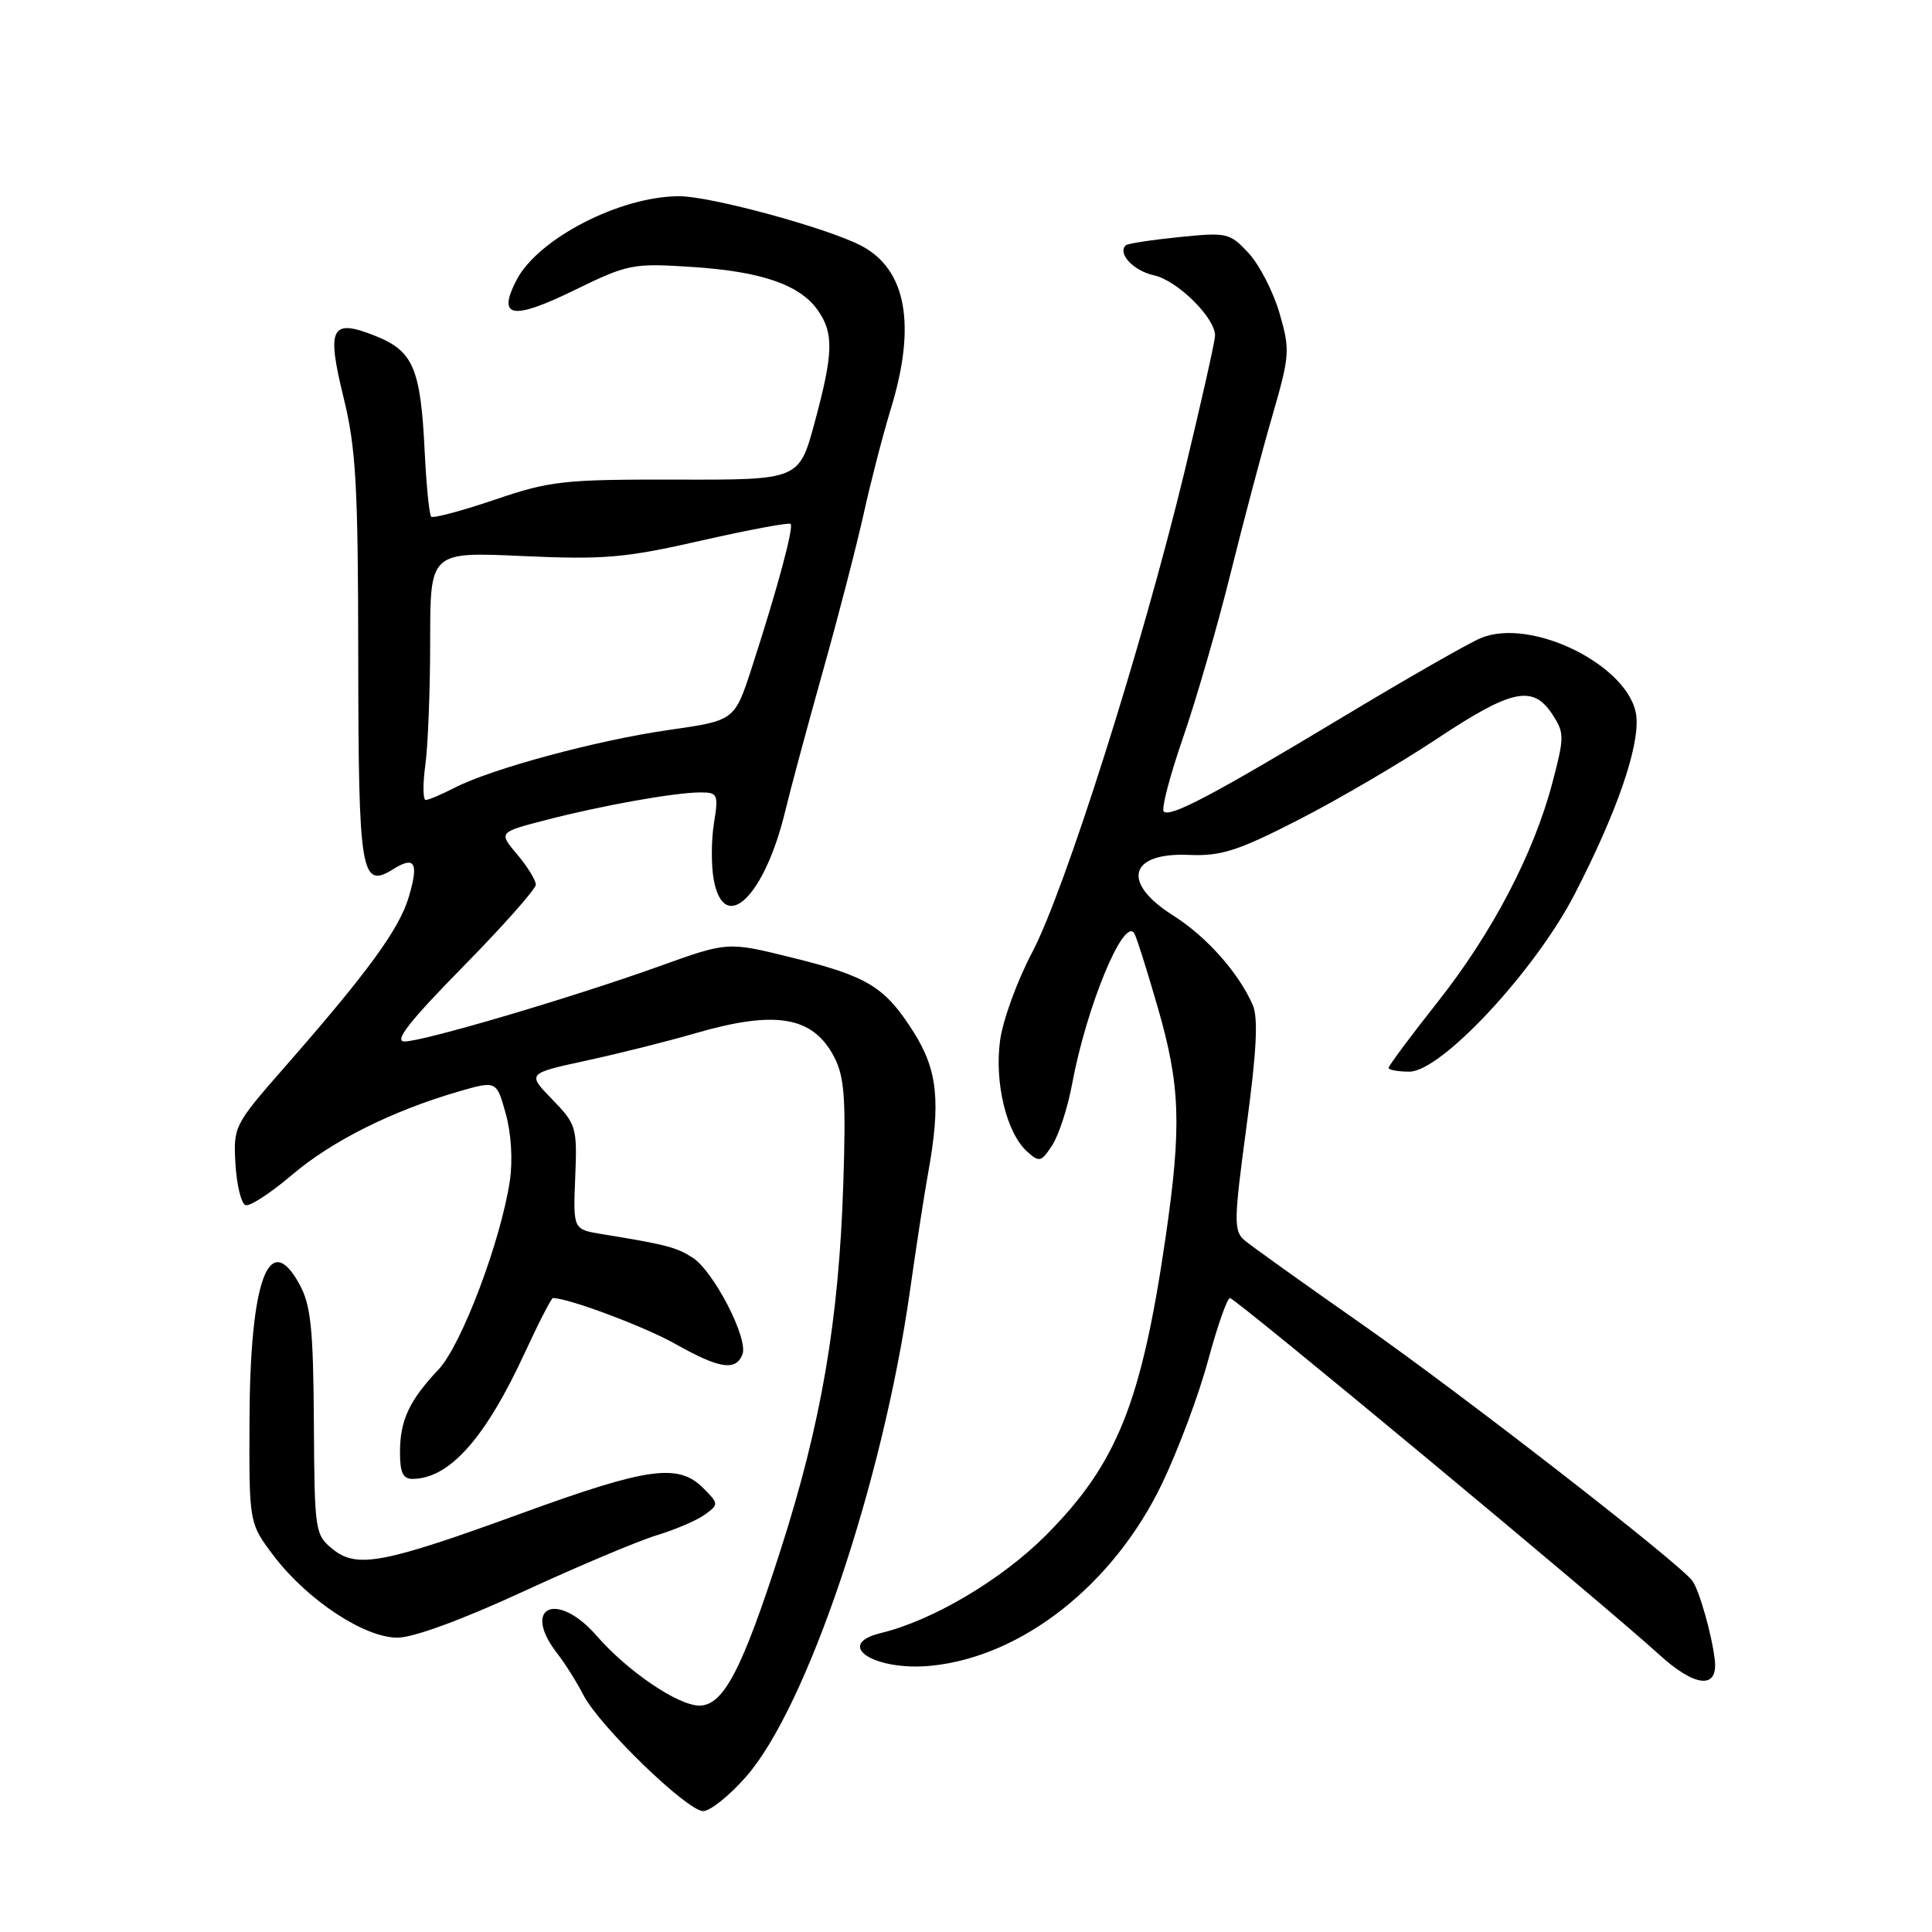 <?xml version="1.0" encoding="UTF-8" standalone="no"?>
<!DOCTYPE svg PUBLIC "-//W3C//DTD SVG 1.1//EN" "http://www.w3.org/Graphics/SVG/1.1/DTD/svg11.dtd" >
<svg xmlns="http://www.w3.org/2000/svg" xmlns:xlink="http://www.w3.org/1999/xlink" version="1.1" viewBox="0 0 256 256">
 <g >
 <path fill="currentColor"
d=" M 98.85 235.43 C 106.91 226.28 117.00 196.36 120.58 171.00 C 121.40 165.22 122.47 158.25 122.97 155.50 C 124.68 146.08 124.25 141.78 121.06 136.76 C 117.25 130.74 114.98 129.36 104.83 126.86 C 96.42 124.78 96.42 124.78 87.46 128.00 C 75.79 132.19 56.11 138.00 53.60 138.00 C 52.16 138.00 54.23 135.35 61.31 128.14 C 66.64 122.72 71.00 117.80 71.00 117.22 C 71.00 116.63 69.89 114.83 68.53 113.22 C 66.06 110.28 66.06 110.28 72.28 108.67 C 79.75 106.73 89.45 105.00 92.81 105.00 C 95.11 105.00 95.22 105.24 94.60 109.10 C 94.24 111.35 94.23 114.72 94.58 116.60 C 95.97 124.00 101.35 118.77 104.07 107.38 C 104.71 104.70 106.94 96.42 109.02 89.00 C 111.11 81.58 113.55 72.12 114.46 68.00 C 115.37 63.88 116.98 57.64 118.05 54.14 C 121.45 43.04 120.09 35.65 114.08 32.54 C 109.50 30.17 94.15 26.00 90.01 26.00 C 82.18 26.00 71.29 31.61 68.44 37.11 C 65.85 42.12 67.87 42.47 76.09 38.46 C 83.21 34.99 83.82 34.86 91.65 35.37 C 100.87 35.96 105.99 37.72 108.37 41.12 C 110.50 44.16 110.43 46.78 107.95 55.97 C 105.89 63.59 105.89 63.59 89.70 63.55 C 74.68 63.52 72.92 63.71 65.54 66.22 C 61.17 67.70 57.38 68.71 57.13 68.46 C 56.88 68.21 56.49 64.29 56.27 59.75 C 55.73 48.80 54.76 46.52 49.76 44.52 C 43.85 42.16 43.23 43.36 45.54 52.74 C 47.17 59.38 47.45 64.35 47.47 87.20 C 47.50 115.89 47.83 117.84 52.12 115.16 C 55.00 113.36 55.52 114.33 54.14 118.93 C 52.87 123.16 48.69 128.88 37.77 141.34 C 31.01 149.06 30.91 149.26 31.20 154.26 C 31.37 157.06 31.97 159.50 32.54 159.69 C 33.12 159.87 35.85 158.09 38.63 155.73 C 43.88 151.24 51.87 147.23 60.64 144.67 C 65.79 143.17 65.79 143.17 67.01 147.55 C 67.74 150.15 67.96 153.76 67.56 156.45 C 66.36 164.46 61.15 178.24 58.11 181.46 C 54.23 185.57 53.00 188.21 53.00 192.43 C 53.00 195.18 53.40 195.99 54.75 195.96 C 59.61 195.87 64.33 190.53 69.54 179.25 C 71.38 175.26 73.06 172.00 73.26 172.00 C 75.32 172.00 85.44 175.79 89.51 178.09 C 95.32 181.37 97.52 181.71 98.38 179.45 C 99.18 177.36 94.54 168.39 91.74 166.62 C 89.60 165.26 88.26 164.91 79.72 163.52 C 75.94 162.90 75.94 162.90 76.22 156.00 C 76.49 149.38 76.37 148.97 73.17 145.67 C 69.84 142.24 69.84 142.24 77.67 140.54 C 81.98 139.61 88.47 137.98 92.11 136.92 C 102.81 133.81 107.74 134.66 110.55 140.09 C 111.90 142.72 112.11 145.60 111.74 156.88 C 111.15 175.04 108.82 188.62 103.42 205.42 C 98.33 221.27 95.86 226.00 92.67 226.00 C 89.83 225.99 83.16 221.46 79.06 216.75 C 73.81 210.72 69.02 212.90 73.86 219.12 C 74.88 220.43 76.43 222.90 77.31 224.61 C 79.40 228.68 91.03 239.96 93.17 239.98 C 94.08 239.99 96.64 237.95 98.85 235.43 Z  M 227.22 219.96 C 226.84 216.63 225.17 210.73 224.25 209.47 C 222.55 207.13 193.52 184.59 180.50 175.49 C 172.80 170.11 165.79 165.09 164.91 164.35 C 163.46 163.10 163.48 161.78 165.17 149.24 C 166.51 139.28 166.74 134.85 165.99 133.15 C 164.09 128.85 159.86 124.09 155.41 121.28 C 148.54 116.94 149.62 112.93 157.56 113.28 C 161.78 113.46 163.99 112.76 172.02 108.65 C 177.23 105.99 185.50 101.15 190.39 97.90 C 200.30 91.32 203.11 90.72 205.68 94.63 C 207.30 97.10 207.30 97.63 205.72 103.64 C 203.25 113.08 197.73 123.63 190.45 132.83 C 186.90 137.32 184.00 141.22 184.00 141.50 C 184.00 141.77 185.24 142.00 186.75 142.00 C 190.97 142.00 203.41 128.64 208.65 118.48 C 214.19 107.75 217.22 99.03 216.83 94.97 C 216.18 88.36 202.99 81.70 196.19 84.56 C 194.55 85.25 186.49 89.86 178.29 94.79 C 160.81 105.31 155.03 108.37 154.20 107.53 C 153.86 107.19 155.02 102.77 156.77 97.71 C 158.52 92.64 161.35 82.88 163.05 76.00 C 164.76 69.12 167.25 59.71 168.60 55.07 C 170.91 47.07 170.96 46.38 169.54 41.49 C 168.72 38.66 166.87 35.08 165.45 33.54 C 162.95 30.85 162.60 30.77 156.21 31.42 C 152.56 31.79 149.38 32.28 149.16 32.51 C 148.06 33.61 150.20 35.89 152.91 36.48 C 156.00 37.16 161.00 42.09 161.00 44.46 C 161.00 45.18 159.16 53.36 156.92 62.64 C 151.33 85.73 141.05 118.13 136.75 126.23 C 134.80 129.92 132.89 135.14 132.52 137.84 C 131.75 143.44 133.36 150.11 136.08 152.57 C 137.71 154.05 137.96 153.99 139.42 151.76 C 140.29 150.43 141.47 146.80 142.05 143.69 C 143.94 133.45 148.90 121.41 150.30 123.68 C 150.58 124.13 151.98 128.53 153.40 133.46 C 156.40 143.81 156.59 149.18 154.46 163.87 C 151.26 185.86 148.02 193.95 138.61 203.41 C 132.75 209.30 123.60 214.72 116.75 216.38 C 110.36 217.92 115.91 221.50 123.48 220.71 C 135.51 219.47 147.58 209.92 153.97 196.60 C 156.11 192.15 158.86 184.79 160.08 180.25 C 161.31 175.71 162.61 172.00 162.98 172.00 C 163.69 172.00 212.72 212.72 219.80 219.20 C 224.59 223.58 227.67 223.89 227.22 219.96 Z  M 69.30 210.90 C 76.56 207.55 84.53 204.19 87.02 203.43 C 89.50 202.68 92.38 201.44 93.42 200.68 C 95.25 199.34 95.25 199.25 93.15 197.15 C 89.88 193.88 85.82 194.44 69.26 200.47 C 50.73 207.22 47.29 207.87 44.06 205.25 C 41.74 203.37 41.67 202.87 41.59 188.41 C 41.51 176.02 41.19 172.94 39.69 170.19 C 35.65 162.77 33.13 169.59 33.06 188.17 C 33.00 201.84 33.00 201.84 36.28 206.17 C 40.70 211.99 48.27 217.00 52.66 217.00 C 54.76 217.00 61.25 214.62 69.30 210.90 Z  M 56.36 101.36 C 56.71 98.81 57.00 91.41 57.00 84.92 C 57.00 73.12 57.00 73.12 69.25 73.68 C 80.08 74.17 82.82 73.93 92.93 71.63 C 99.22 70.20 104.54 69.21 104.76 69.42 C 105.20 69.87 103.00 78.05 99.61 88.49 C 97.34 95.48 97.34 95.48 88.64 96.72 C 79.13 98.08 65.08 101.87 60.20 104.40 C 58.49 105.28 56.79 106.00 56.41 106.00 C 56.04 106.00 56.01 103.91 56.36 101.36 Z "/>
</g>
</svg>